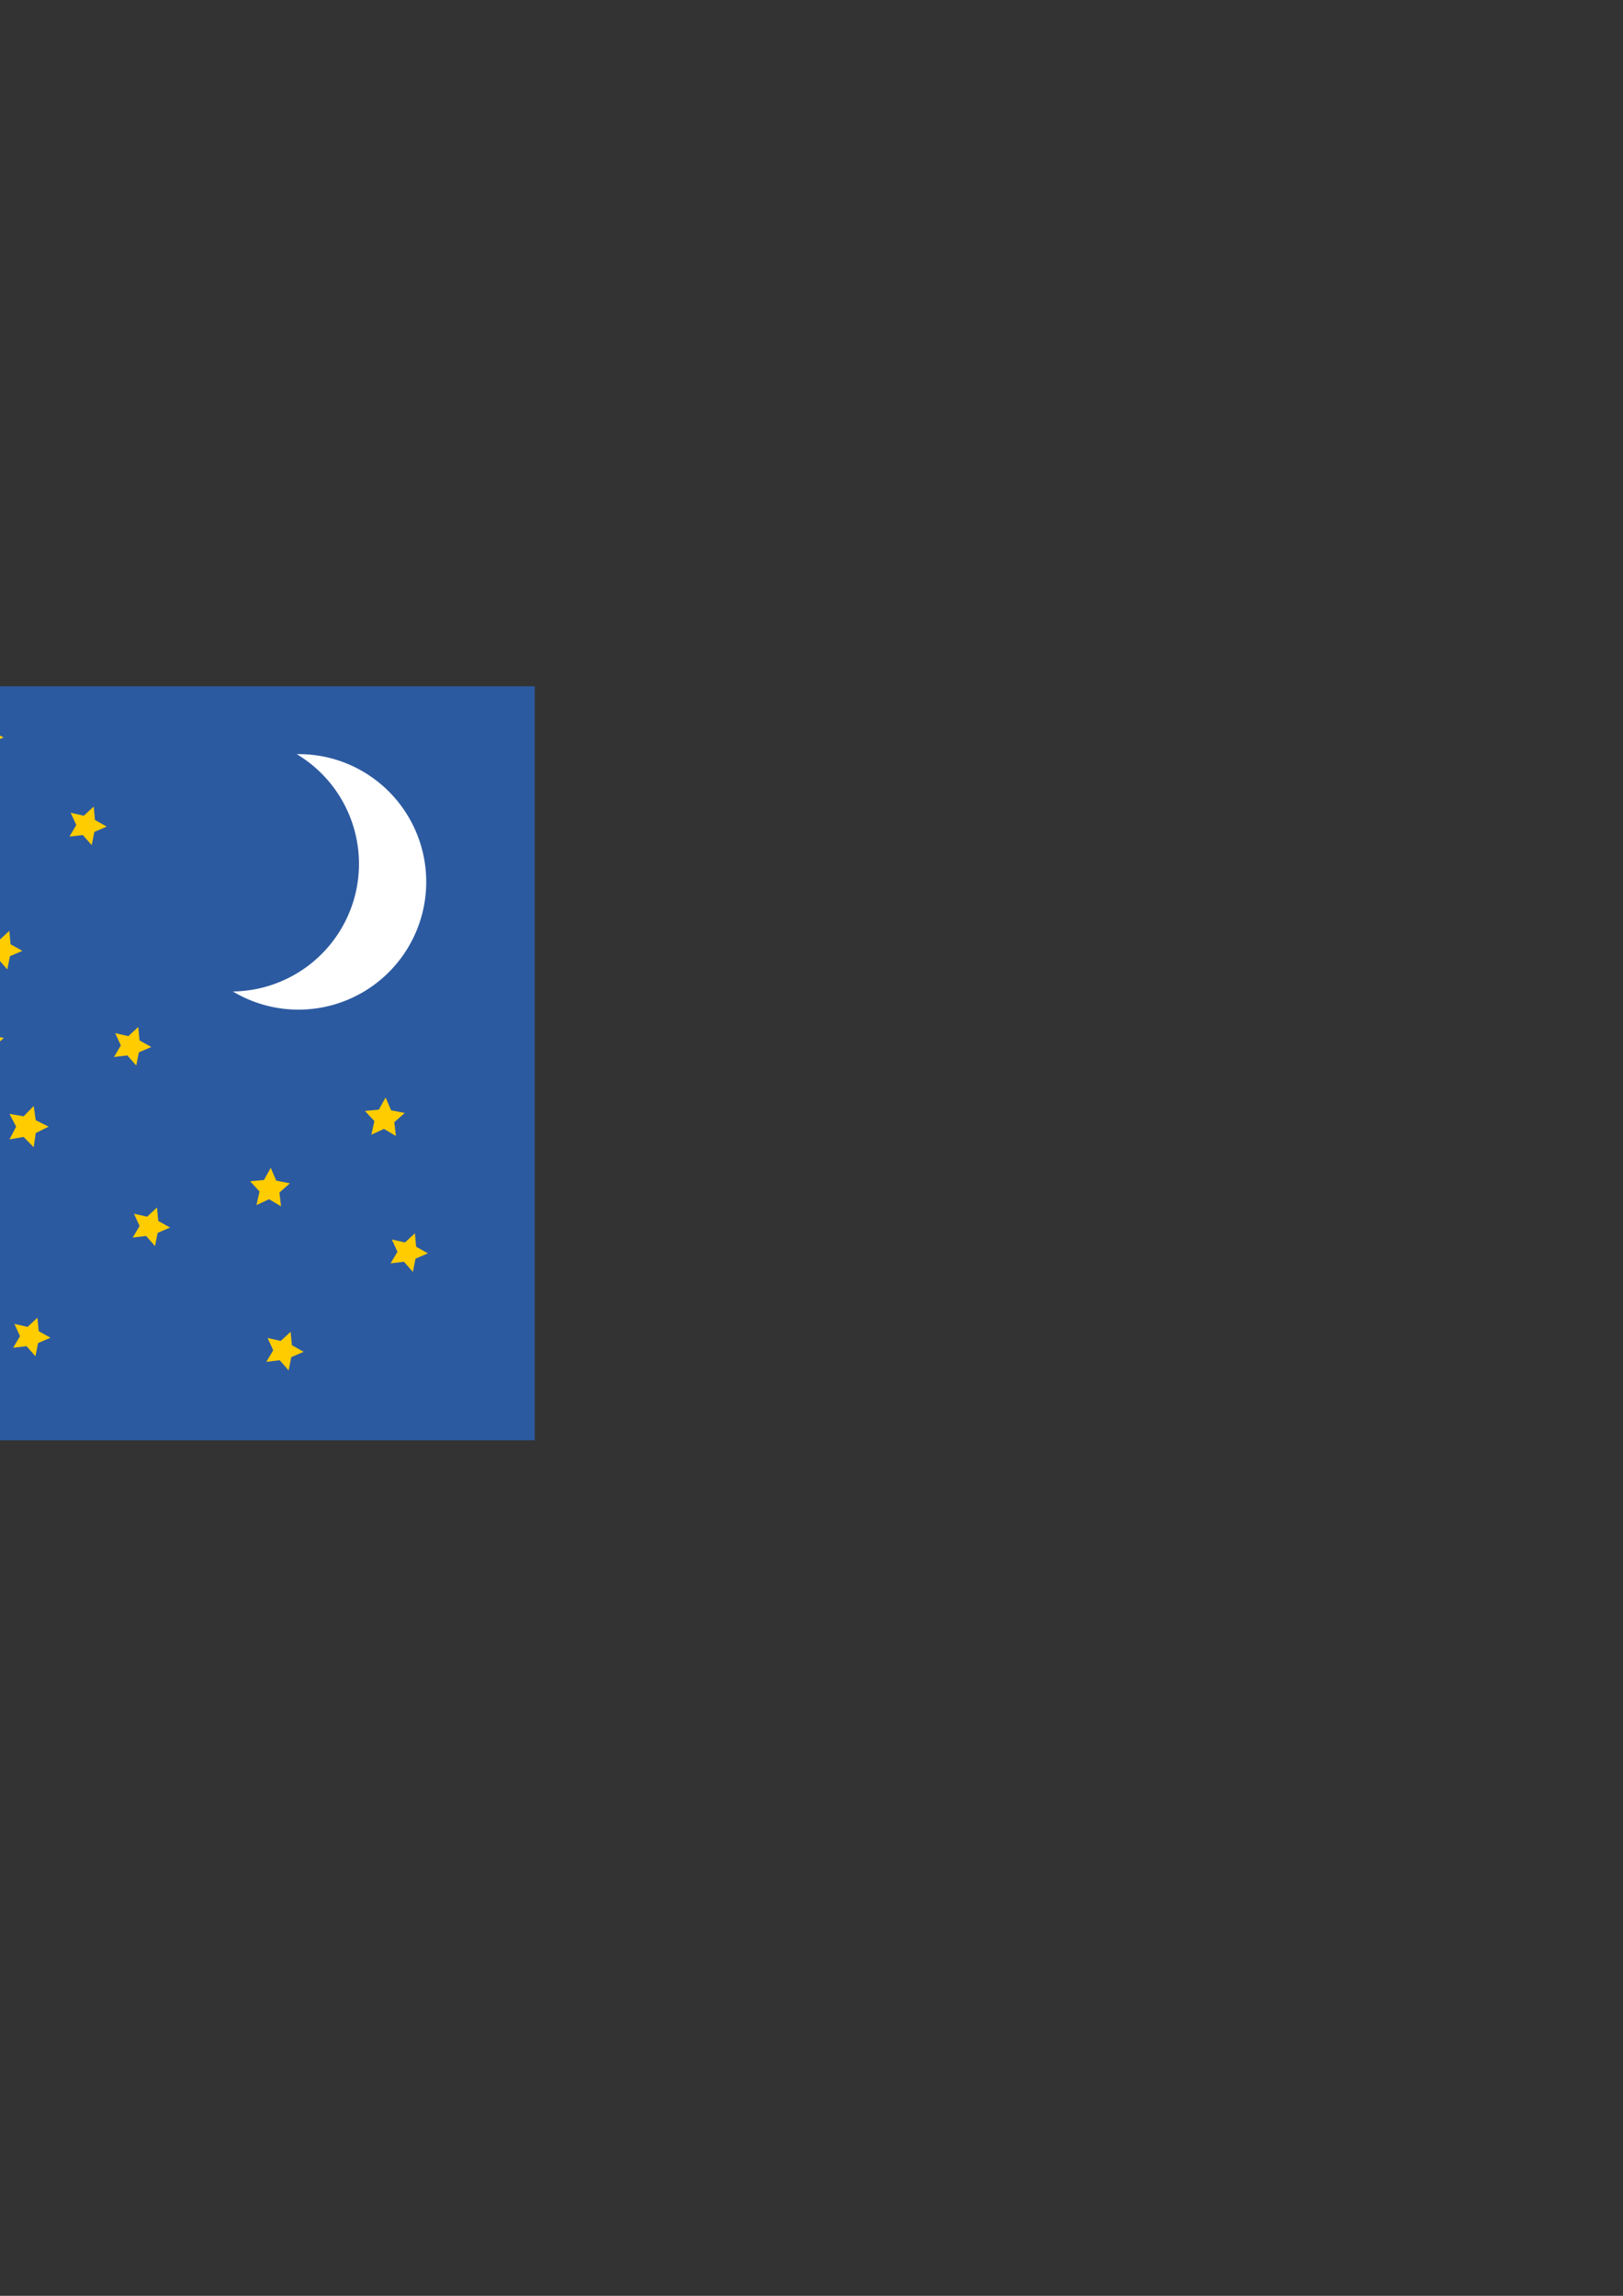 <?xml version="1.0" encoding="UTF-8" standalone="no"?>
<!-- Created with Inkscape (http://www.inkscape.org/) -->

<svg
   xmlns:dc="http://purl.org/dc/elements/1.1/"
   xmlns:cc="http://creativecommons.org/ns#"
   xmlns:rdf="http://www.w3.org/1999/02/22-rdf-syntax-ns#"
   xmlns:svg="http://www.w3.org/2000/svg"
   xmlns="http://www.w3.org/2000/svg"
   xmlns:sodipodi="http://sodipodi.sourceforge.net/DTD/sodipodi-0.dtd"
   xmlns:inkscape="http://www.inkscape.org/namespaces/inkscape"
   width="210mm"
   height="297mm"
   viewBox="0 0 744.094 1052.362"
   id="svg4342"
   version="1.1"
   inkscape:version="0.91 r13725"
   sodipodi:docname="Starry Sky.svg"
   inkscape:export-filename="C:\Users\brayan.bedritchuk\Desktop\g4279.png"
   inkscape:export-xdpi="92.860001"
   inkscape:export-ydpi="92.860001">
  <rect x="0" y="0" width="744.094" height="1052.362" fill="#333333" stroke="none"/>
  <defs
     id="defs4344" />
  <sodipodi:namedview
     id="base"
     pagecolor="#ffffff"
     bordercolor="#666666"
     borderopacity="1.0"
     inkscape:pageopacity="0.0"
     inkscape:pageshadow="2"
     inkscape:zoom="1"
     inkscape:cx="-87.857143"
     inkscape:cy="520"
     inkscape:document-units="px"
     inkscape:current-layer="layer1"
     showgrid="false"
     inkscape:window-width="1680"
     inkscape:window-height="987"
     inkscape:window-x="-8"
     inkscape:window-y="-8"
     inkscape:window-maximized="1"
     showborder="false" />
  <g
     inkscape:label="Layer 1"
     inkscape:groupmode="layer"
     id="layer1">
    <g
       transform="matrix(0.38,0,0,0.38,-101.411,-151.448)"
       id="g4279">
      <rect
         ry="0"
         y="1226.362"
         x="-394.016"
         height="909.643"
         width="1306.016"
         id="rect4237"
         style="opacity:1;fill:#2c5aa0;fill-opacity:1;stroke:none;stroke-width:6;stroke-miterlimit:4;stroke-dasharray:none;stroke-opacity:1" />
      <path
         inkscape:connector-curvature="0"
         id="path4218"
         d="m 666.866,1313.395 a 154.149,154.149 0 0 1 109.001,188.795 154.149,154.149 0 0 1 -188.794,108.999 154.149,154.149 0 0 1 -39.207,-16.646 154.149,154.149 0 0 0 146.864,-114.093 154.149,154.149 0 0 0 -69.794,-172.149 154.149,154.149 0 0 1 41.931,5.094 z"
         style="opacity:1;fill:#ffffff;fill-opacity:1;stroke:none;stroke-width:6;stroke-miterlimit:4;stroke-dasharray:none;stroke-opacity:1" />
      <path
         inkscape:transform-center-y="-1.5210879"
         inkscape:transform-center-x="1.5210879"
         d="m 160.25,1414.612 -19.789,-6.71 -16.746,12.497 0.267,-20.894 -17.06,-12.065 19.954,-6.202 6.203,-19.954 12.065,17.06 20.894,-0.267 -12.497,16.746 z"
         inkscape:randomized="0"
         inkscape:rounded="0"
         inkscape:flatsided="false"
         sodipodi:arg2="1.4137167"
         sodipodi:arg1="0.78539816"
         sodipodi:r2="15.732926"
         sodipodi:r1="31.465851"
         sodipodi:cy="1392.3622"
         sodipodi:cx="138"
         sodipodi:sides="5"
         id="path4229"
         style="opacity:1;fill:#ffcc00;fill-opacity:1;stroke:none;stroke-width:6;stroke-miterlimit:4;stroke-dasharray:none;stroke-opacity:1"
         sodipodi:type="star" />
      <path
         transform="matrix(0.163,0.094,-0.094,0.163,-71.065,1367.162)"
         sodipodi:type="star"
         style="opacity:1;fill:#ffcc00;fill-opacity:1;stroke:none;stroke-width:6;stroke-miterlimit:4;stroke-dasharray:none;stroke-opacity:1"
         id="path4231"
         sodipodi:sides="5"
         sodipodi:cx="-266"
         sodipodi:cy="1604.3622"
         sodipodi:r1="130.23056"
         sodipodi:r2="65.11528"
         sodipodi:arg1="0.78539816"
         sodipodi:arg2="1.4137167"
         inkscape:flatsided="false"
         inkscape:rounded="0"
         inkscape:randomized="0"
         d="m -173.913,1696.449 -81.901,-27.773 -69.31,51.723 1.105,-86.475 -70.609,-49.934 82.584,-25.671 25.671,-82.584 49.934,70.609 86.475,-1.105 -51.723,69.31 z"
         inkscape:transform-center-x="-1.9664041"
         inkscape:transform-center-y="0.39760644" />
      <path
         inkscape:transform-center-y="5.1009157e-005"
         inkscape:transform-center-x="-2.5047954"
         d="m -173.913,1696.449 -81.901,-27.773 -69.31,51.723 1.105,-86.475 -70.609,-49.934 82.584,-25.671 25.671,-82.584 49.934,70.609 86.475,-1.105 -51.723,69.31 z"
         inkscape:randomized="0"
         inkscape:rounded="0"
         inkscape:flatsided="false"
         sodipodi:arg2="1.4137167"
         sodipodi:arg1="0.78539816"
         sodipodi:r2="65.11528"
         sodipodi:r1="130.23056"
         sodipodi:cy="1604.3622"
         sodipodi:cx="-266"
         sodipodi:sides="5"
         id="path4233"
         style="opacity:1;fill:#ffcc00;fill-opacity:1;stroke:none;stroke-width:6;stroke-miterlimit:4;stroke-dasharray:none;stroke-opacity:1"
         sodipodi:type="star"
         transform="matrix(0.142,-0.142,0.142,0.142,109.387,1491.98)" />
      <path
         inkscape:transform-center-y="-2.0189248"
         transform="matrix(0.097,-0.168,0.168,0.097,348.462,1632.219)"
         sodipodi:type="star"
         style="opacity:1;fill:#ffcc00;fill-opacity:1;stroke:none;stroke-width:6;stroke-miterlimit:4;stroke-dasharray:none;stroke-opacity:1"
         id="path4235"
         sodipodi:sides="5"
         sodipodi:cx="-266"
         sodipodi:cy="1604.3622"
         sodipodi:r1="130.23056"
         sodipodi:r2="65.11528"
         sodipodi:arg1="0.78539816"
         sodipodi:arg2="1.4137167"
         inkscape:flatsided="false"
         inkscape:rounded="0"
         inkscape:randomized="0"
         d="m -173.913,1696.449 -81.901,-27.773 -69.31,51.723 1.105,-86.475 -70.609,-49.934 82.584,-25.671 25.671,-82.584 49.934,70.609 86.475,-1.105 -51.723,69.31 z"
         inkscape:transform-center-x="-0.40825889" />
      <path
         inkscape:transform-center-y="0.39760644"
         inkscape:transform-center-x="-1.9664041"
         d="m -173.913,1696.449 -81.901,-27.773 -69.31,51.723 1.105,-86.475 -70.609,-49.934 82.584,-25.671 25.671,-82.584 49.934,70.609 86.475,-1.105 -51.723,69.31 z"
         inkscape:randomized="0"
         inkscape:rounded="0"
         inkscape:flatsided="false"
         sodipodi:arg2="1.4137167"
         sodipodi:arg1="0.78539816"
         sodipodi:r2="65.11528"
         sodipodi:r1="130.23056"
         sodipodi:cy="1604.3622"
         sodipodi:cx="-266"
         sodipodi:sides="5"
         id="path4239"
         style="opacity:1;fill:#ffcc00;fill-opacity:1;stroke:none;stroke-width:6;stroke-miterlimit:4;stroke-dasharray:none;stroke-opacity:1"
         sodipodi:type="star"
         transform="matrix(0.163,0.094,-0.094,0.163,463.507,1307.765)" />
      <path
         transform="matrix(0.163,0.094,-0.094,0.163,565.331,1157.859)"
         sodipodi:type="star"
         style="opacity:1;fill:#ffcc00;fill-opacity:1;stroke:none;stroke-width:6;stroke-miterlimit:4;stroke-dasharray:none;stroke-opacity:1"
         id="path4241"
         sodipodi:sides="5"
         sodipodi:cx="-266"
         sodipodi:cy="1604.3622"
         sodipodi:r1="130.23056"
         sodipodi:r2="65.11528"
         sodipodi:arg1="0.78539816"
         sodipodi:arg2="1.4137167"
         inkscape:flatsided="false"
         inkscape:rounded="0"
         inkscape:randomized="0"
         d="m -173.913,1696.449 -81.901,-27.773 -69.31,51.723 1.105,-86.475 -70.609,-49.934 82.584,-25.671 25.671,-82.584 49.934,70.609 86.475,-1.105 -51.723,69.31 z"
         inkscape:transform-center-x="-1.9664041"
         inkscape:transform-center-y="0.39760644" />
      <path
         inkscape:transform-center-y="0.39760644"
         inkscape:transform-center-x="-1.9664041"
         d="m -173.913,1696.449 -81.901,-27.773 -69.31,51.723 1.105,-86.475 -70.609,-49.934 82.584,-25.671 25.671,-82.584 49.934,70.609 86.475,-1.105 -51.723,69.31 z"
         inkscape:randomized="0"
         inkscape:rounded="0"
         inkscape:flatsided="false"
         sodipodi:arg2="1.4137167"
         sodipodi:arg1="0.78539816"
         sodipodi:r2="65.11528"
         sodipodi:r1="130.23056"
         sodipodi:cy="1604.3622"
         sodipodi:cx="-266"
         sodipodi:sides="5"
         id="path4243"
         style="opacity:1;fill:#ffcc00;fill-opacity:1;stroke:none;stroke-width:6;stroke-miterlimit:4;stroke-dasharray:none;stroke-opacity:1"
         sodipodi:type="star"
         transform="matrix(0.163,0.094,-0.094,0.163,619.071,1423.731)" />
      <path
         transform="matrix(0.163,0.094,-0.094,0.163,339.056,1409.589)"
         sodipodi:type="star"
         style="opacity:1;fill:#ffcc00;fill-opacity:1;stroke:none;stroke-width:6;stroke-miterlimit:4;stroke-dasharray:none;stroke-opacity:1"
         id="path4245"
         sodipodi:sides="5"
         sodipodi:cx="-266"
         sodipodi:cy="1604.3622"
         sodipodi:r1="130.23056"
         sodipodi:r2="65.11528"
         sodipodi:arg1="0.78539816"
         sodipodi:arg2="1.4137167"
         inkscape:flatsided="false"
         inkscape:rounded="0"
         inkscape:randomized="0"
         d="m -173.913,1696.449 -81.901,-27.773 -69.31,51.723 1.105,-86.475 -70.609,-49.934 82.584,-25.671 25.671,-82.584 49.934,70.609 86.475,-1.105 -51.723,69.31 z"
         inkscape:transform-center-x="-1.9664041"
         inkscape:transform-center-y="0.39760644" />
      <path
         inkscape:transform-center-y="0.39760644"
         inkscape:transform-center-x="-1.9664041"
         d="m -173.913,1696.449 -81.901,-27.773 -69.31,51.723 1.105,-86.475 -70.609,-49.934 82.584,-25.671 25.671,-82.584 49.934,70.609 86.475,-1.105 -51.723,69.31 z"
         inkscape:randomized="0"
         inkscape:rounded="0"
         inkscape:flatsided="false"
         sodipodi:arg2="1.4137167"
         sodipodi:arg1="0.78539816"
         sodipodi:r2="65.11528"
         sodipodi:r1="130.23056"
         sodipodi:cy="1604.3622"
         sodipodi:cx="-266"
         sodipodi:sides="5"
         id="path4247"
         style="opacity:1;fill:#ffcc00;fill-opacity:1;stroke:none;stroke-width:6;stroke-miterlimit:4;stroke-dasharray:none;stroke-opacity:1"
         sodipodi:type="star"
         transform="matrix(0.163,0.094,-0.094,0.163,240.062,1285.138)" />
      <path
         transform="matrix(0.163,0.094,-0.094,0.163,330.571,1528.382)"
         sodipodi:type="star"
         style="opacity:1;fill:#ffcc00;fill-opacity:1;stroke:none;stroke-width:6;stroke-miterlimit:4;stroke-dasharray:none;stroke-opacity:1"
         id="path4249"
         sodipodi:sides="5"
         sodipodi:cx="-266"
         sodipodi:cy="1604.3622"
         sodipodi:r1="130.23056"
         sodipodi:r2="65.11528"
         sodipodi:arg1="0.78539816"
         sodipodi:arg2="1.4137167"
         inkscape:flatsided="false"
         inkscape:rounded="0"
         inkscape:randomized="0"
         d="m -173.913,1696.449 -81.901,-27.773 -69.31,51.723 1.105,-86.475 -70.609,-49.934 82.584,-25.671 25.671,-82.584 49.934,70.609 86.475,-1.105 -51.723,69.31 z"
         inkscape:transform-center-x="-1.9664041"
         inkscape:transform-center-y="0.39760644" />
      <path
         inkscape:transform-center-y="0.39760644"
         inkscape:transform-center-x="-1.9664041"
         d="m -173.913,1696.449 -81.901,-27.773 -69.31,51.723 1.105,-86.475 -70.609,-49.934 82.584,-25.671 25.671,-82.584 49.934,70.609 86.475,-1.105 -51.723,69.31 z"
         inkscape:randomized="0"
         inkscape:rounded="0"
         inkscape:flatsided="false"
         sodipodi:arg2="1.4137167"
         sodipodi:arg1="0.78539816"
         sodipodi:r2="65.11528"
         sodipodi:r1="130.23056"
         sodipodi:cy="1604.3622"
         sodipodi:cx="-266"
         sodipodi:sides="5"
         id="path4251"
         style="opacity:1;fill:#ffcc00;fill-opacity:1;stroke:none;stroke-width:6;stroke-miterlimit:4;stroke-dasharray:none;stroke-opacity:1"
         sodipodi:type="star"
         transform="matrix(0.163,0.094,-0.094,0.163,641.698,1641.52)" />
      <path
         inkscape:transform-center-x="-0.40825889"
         d="m -173.913,1696.449 -81.901,-27.773 -69.31,51.723 1.105,-86.475 -70.609,-49.934 82.584,-25.671 25.671,-82.584 49.934,70.609 86.475,-1.105 -51.723,69.31 z"
         inkscape:randomized="0"
         inkscape:rounded="0"
         inkscape:flatsided="false"
         sodipodi:arg2="1.4137167"
         sodipodi:arg1="0.78539816"
         sodipodi:r2="65.11528"
         sodipodi:r1="130.23056"
         sodipodi:cy="1604.3622"
         sodipodi:cx="-266"
         sodipodi:sides="5"
         id="path4253"
         style="opacity:1;fill:#ffcc00;fill-opacity:1;stroke:none;stroke-width:6;stroke-miterlimit:4;stroke-dasharray:none;stroke-opacity:1"
         sodipodi:type="star"
         transform="matrix(0.097,-0.168,0.168,0.097,487.055,1547.366)"
         inkscape:transform-center-y="-2.0189248" />
      <path
         inkscape:transform-center-y="-2.0189248"
         transform="matrix(0.097,-0.168,0.168,0.097,3.394,1456.857)"
         sodipodi:type="star"
         style="opacity:1;fill:#ffcc00;fill-opacity:1;stroke:none;stroke-width:6;stroke-miterlimit:4;stroke-dasharray:none;stroke-opacity:1"
         id="path4255"
         sodipodi:sides="5"
         sodipodi:cx="-266"
         sodipodi:cy="1604.3622"
         sodipodi:r1="130.23056"
         sodipodi:r2="65.11528"
         sodipodi:arg1="0.78539816"
         sodipodi:arg2="1.4137167"
         inkscape:flatsided="false"
         inkscape:rounded="0"
         inkscape:randomized="0"
         d="m -173.913,1696.449 -81.901,-27.773 -69.31,51.723 1.105,-86.475 -70.609,-49.934 82.584,-25.671 25.671,-82.584 49.934,70.609 86.475,-1.105 -51.723,69.31 z"
         inkscape:transform-center-x="-0.40825889" />
      <path
         inkscape:transform-center-x="-0.40825889"
         d="m -173.913,1696.449 -81.901,-27.773 -69.31,51.723 1.105,-86.475 -70.609,-49.934 82.584,-25.671 25.671,-82.584 49.934,70.609 86.475,-1.105 -51.723,69.31 z"
         inkscape:randomized="0"
         inkscape:rounded="0"
         inkscape:flatsided="false"
         sodipodi:arg2="1.4137167"
         sodipodi:arg1="0.78539816"
         sodipodi:r2="65.11528"
         sodipodi:r1="130.23056"
         sodipodi:cy="1604.3622"
         sodipodi:cx="-266"
         sodipodi:sides="5"
         id="path4257"
         style="opacity:1;fill:#ffcc00;fill-opacity:1;stroke:none;stroke-width:6;stroke-miterlimit:4;stroke-dasharray:none;stroke-opacity:1"
         sodipodi:type="star"
         transform="matrix(0.097,-0.168,0.168,0.097,-316.218,1524.739)"
         inkscape:transform-center-y="-2.0189248" />
      <path
         inkscape:transform-center-y="0.39760644"
         inkscape:transform-center-x="-1.9664041"
         d="m -173.913,1696.449 -81.901,-27.773 -69.31,51.723 1.105,-86.475 -70.609,-49.934 82.584,-25.671 25.671,-82.584 49.934,70.609 86.475,-1.105 -51.723,69.31 z"
         inkscape:randomized="0"
         inkscape:rounded="0"
         inkscape:flatsided="false"
         sodipodi:arg2="1.4137167"
         sodipodi:arg1="0.78539816"
         sodipodi:r2="65.11528"
         sodipodi:r1="130.23056"
         sodipodi:cy="1604.3622"
         sodipodi:cx="-266"
         sodipodi:sides="5"
         id="path4259"
         style="opacity:1;fill:#ffcc00;fill-opacity:1;stroke:none;stroke-width:6;stroke-miterlimit:4;stroke-dasharray:none;stroke-opacity:1"
         sodipodi:type="star"
         transform="matrix(0.163,0.094,-0.094,0.163,84.498,1205.942)" />
      <path
         transform="matrix(0.163,0.094,-0.094,0.163,440.88,1050.378)"
         sodipodi:type="star"
         style="opacity:1;fill:#ffcc00;fill-opacity:1;stroke:none;stroke-width:6;stroke-miterlimit:4;stroke-dasharray:none;stroke-opacity:1"
         id="path4261"
         sodipodi:sides="5"
         sodipodi:cx="-266"
         sodipodi:cy="1604.3622"
         sodipodi:r1="130.23056"
         sodipodi:r2="65.11528"
         sodipodi:arg1="0.78539816"
         sodipodi:arg2="1.4137167"
         inkscape:flatsided="false"
         inkscape:rounded="0"
         inkscape:randomized="0"
         d="m -173.913,1696.449 -81.901,-27.773 -69.31,51.723 1.105,-86.475 -70.609,-49.934 82.584,-25.671 25.671,-82.584 49.934,70.609 86.475,-1.105 -51.723,69.31 z"
         inkscape:transform-center-x="-1.9664041"
         inkscape:transform-center-y="0.39760644" />
      <path
         inkscape:transform-center-y="0.39760644"
         inkscape:transform-center-x="-1.9664041"
         d="m -173.913,1696.449 -81.901,-27.773 -69.31,51.723 1.105,-86.475 -70.609,-49.934 82.584,-25.671 25.671,-82.584 49.934,70.609 86.475,-1.105 -51.723,69.31 z"
         inkscape:randomized="0"
         inkscape:rounded="0"
         inkscape:flatsided="false"
         sodipodi:arg2="1.4137167"
         sodipodi:arg1="0.78539816"
         sodipodi:r2="65.11528"
         sodipodi:r1="130.23056"
         sodipodi:cy="1604.3622"
         sodipodi:cx="-266"
         sodipodi:sides="5"
         id="path4263"
         style="opacity:1;fill:#ffcc00;fill-opacity:1;stroke:none;stroke-width:6;stroke-miterlimit:4;stroke-dasharray:none;stroke-opacity:1"
         sodipodi:type="star"
         transform="matrix(0.163,0.094,-0.094,0.163,191.978,1075.834)" />
      <path
         transform="matrix(0.163,0.094,-0.094,0.163,248.547,1681.118)"
         sodipodi:type="star"
         style="opacity:1;fill:#ffcc00;fill-opacity:1;stroke:none;stroke-width:6;stroke-miterlimit:4;stroke-dasharray:none;stroke-opacity:1"
         id="path4265"
         sodipodi:sides="5"
         sodipodi:cx="-266"
         sodipodi:cy="1604.3622"
         sodipodi:r1="130.23056"
         sodipodi:r2="65.11528"
         sodipodi:arg1="0.78539816"
         sodipodi:arg2="1.4137167"
         inkscape:flatsided="false"
         inkscape:rounded="0"
         inkscape:randomized="0"
         d="m -173.913,1696.449 -81.901,-27.773 -69.31,51.723 1.105,-86.475 -70.609,-49.934 82.584,-25.671 25.671,-82.584 49.934,70.609 86.475,-1.105 -51.723,69.31 z"
         inkscape:transform-center-x="-1.9664041"
         inkscape:transform-center-y="0.39760644" />
      <path
         inkscape:transform-center-y="0.39760644"
         inkscape:transform-center-x="-1.9664041"
         d="m -173.913,1696.449 -81.901,-27.773 -69.31,51.723 1.105,-86.475 -70.609,-49.934 82.584,-25.671 25.671,-82.584 49.934,70.609 86.475,-1.105 -51.723,69.31 z"
         inkscape:randomized="0"
         inkscape:rounded="0"
         inkscape:flatsided="false"
         sodipodi:arg2="1.4137167"
         sodipodi:arg1="0.78539816"
         sodipodi:r2="65.11528"
         sodipodi:r1="130.23056"
         sodipodi:cy="1604.3622"
         sodipodi:cx="-266"
         sodipodi:sides="5"
         id="path4267"
         style="opacity:1;fill:#ffcc00;fill-opacity:1;stroke:none;stroke-width:6;stroke-miterlimit:4;stroke-dasharray:none;stroke-opacity:1"
         sodipodi:type="star"
         transform="matrix(0.163,0.094,-0.094,0.163,497.448,1774.456)" />
      <path
         transform="matrix(0.163,0.094,-0.094,0.163,802.919,1791.426)"
         sodipodi:type="star"
         style="opacity:1;fill:#ffcc00;fill-opacity:1;stroke:none;stroke-width:6;stroke-miterlimit:4;stroke-dasharray:none;stroke-opacity:1"
         id="path4269"
         sodipodi:sides="5"
         sodipodi:cx="-266"
         sodipodi:cy="1604.3622"
         sodipodi:r1="130.23056"
         sodipodi:r2="65.11528"
         sodipodi:arg1="0.78539816"
         sodipodi:arg2="1.4137167"
         inkscape:flatsided="false"
         inkscape:rounded="0"
         inkscape:randomized="0"
         d="m -173.913,1696.449 -81.901,-27.773 -69.31,51.723 1.105,-86.475 -70.609,-49.934 82.584,-25.671 25.671,-82.584 49.934,70.609 86.475,-1.105 -51.723,69.31 z"
         inkscape:transform-center-x="-1.9664041"
         inkscape:transform-center-y="0.39760644" />
      <path
         inkscape:transform-center-y="0.39760644"
         inkscape:transform-center-x="-1.9664041"
         d="m -173.913,1696.449 -81.901,-27.773 -69.31,51.723 1.105,-86.475 -70.609,-49.934 82.584,-25.671 25.671,-82.584 49.934,70.609 86.475,-1.105 -51.723,69.31 z"
         inkscape:randomized="0"
         inkscape:rounded="0"
         inkscape:flatsided="false"
         sodipodi:arg2="1.4137167"
         sodipodi:arg1="0.78539816"
         sodipodi:r2="65.11528"
         sodipodi:r1="130.23056"
         sodipodi:cy="1604.3622"
         sodipodi:cx="-266"
         sodipodi:sides="5"
         id="path4271"
         style="opacity:1;fill:#ffcc00;fill-opacity:1;stroke:none;stroke-width:6;stroke-miterlimit:4;stroke-dasharray:none;stroke-opacity:1"
         sodipodi:type="star"
         transform="matrix(0.163,0.094,-0.094,0.163,952.825,1672.632)" />
      <path
         sodipodi:type="star"
         style="opacity:1;fill:#ffcc00;fill-opacity:1;stroke:none;stroke-width:6;stroke-miterlimit:4;stroke-dasharray:none;stroke-opacity:1"
         id="path4273"
         sodipodi:sides="5"
         sodipodi:cx="-246.66609"
         sodipodi:cy="1816.6263"
         sodipodi:r1="31.465851"
         sodipodi:r2="15.732926"
         sodipodi:arg1="0.78539816"
         sodipodi:arg2="1.4137167"
         inkscape:flatsided="false"
         inkscape:rounded="0"
         inkscape:randomized="0"
         d="m -224.416,1838.876 -19.789,-6.71 -16.746,12.497 0.267,-20.894 -17.06,-12.065 19.954,-6.202 6.203,-19.954 12.065,17.06 20.894,-0.267 -12.497,16.746 z"
         inkscape:transform-center-x="1.5210879"
         inkscape:transform-center-y="-1.5210879" />
      <path
         inkscape:transform-center-y="-1.5210879"
         inkscape:transform-center-x="1.5210879"
         d="m -97.137,2019.896 -19.789,-6.71 -16.746,12.497 0.267,-20.894 -17.06,-12.065 19.954,-6.202 6.203,-19.954 12.065,17.06 20.894,-0.267 -12.497,16.746 z"
         inkscape:randomized="0"
         inkscape:rounded="0"
         inkscape:flatsided="false"
         sodipodi:arg2="1.4137167"
         sodipodi:arg1="0.78539816"
         sodipodi:r2="15.732926"
         sodipodi:r1="31.465851"
         sodipodi:cy="1997.6458"
         sodipodi:cx="-119.38687"
         sodipodi:sides="5"
         id="path4275"
         style="opacity:1;fill:#ffcc00;fill-opacity:1;stroke:none;stroke-width:6;stroke-miterlimit:4;stroke-dasharray:none;stroke-opacity:1"
         sodipodi:type="star" />
      <path
         inkscape:transform-center-y="0.39760644"
         inkscape:transform-center-x="-1.9664041"
         d="m -173.913,1696.449 -81.901,-27.773 -69.31,51.723 1.105,-86.475 -70.609,-49.934 82.584,-25.671 25.671,-82.584 49.934,70.609 86.475,-1.105 -51.723,69.31 z"
         inkscape:randomized="0"
         inkscape:rounded="0"
         inkscape:flatsided="false"
         sodipodi:arg2="1.4137167"
         sodipodi:arg1="0.78539816"
         sodipodi:r2="65.11528"
         sodipodi:r1="130.23056"
         sodipodi:cy="1604.3622"
         sodipodi:cx="-266"
         sodipodi:sides="5"
         id="path4277"
         style="opacity:1;fill:#ffcc00;fill-opacity:1;stroke:none;stroke-width:6;stroke-miterlimit:4;stroke-dasharray:none;stroke-opacity:1"
         sodipodi:type="star"
         transform="matrix(0.163,0.094,-0.094,0.163,293.802,1814.054)" />
    </g>
  </g>
</svg>
